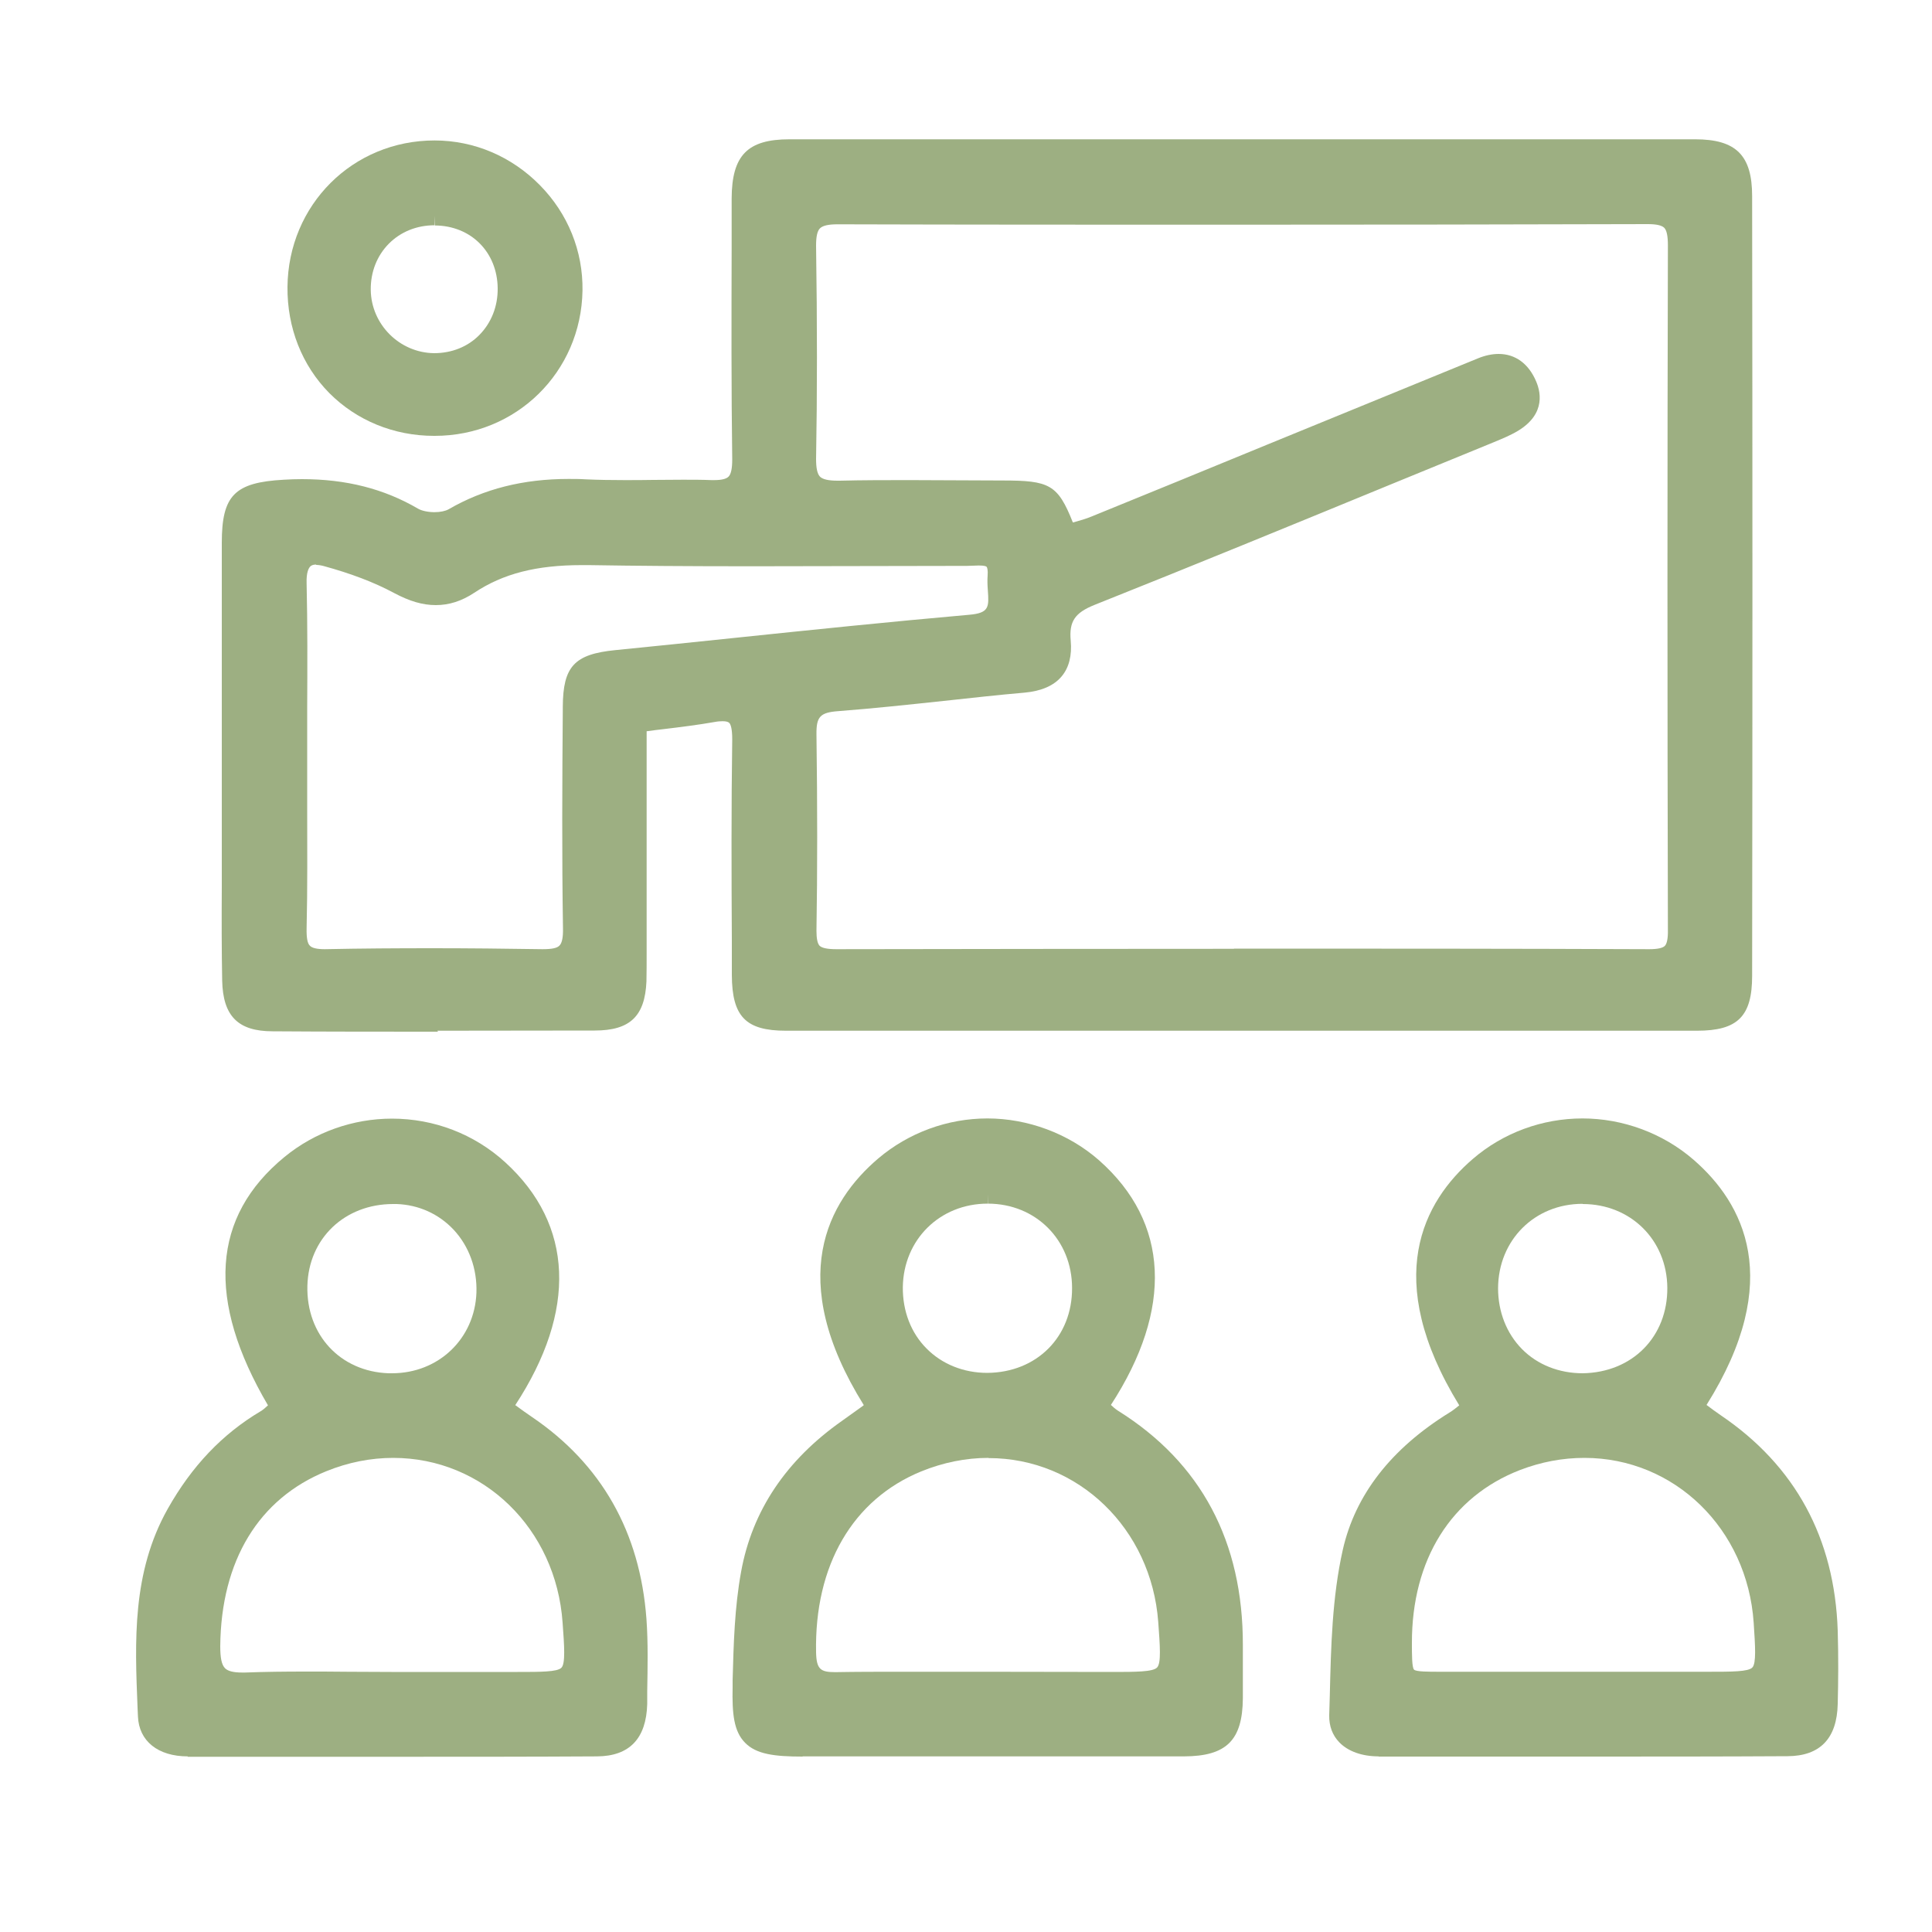 <?xml version="1.0" encoding="UTF-8"?>
<svg id="Layer_1" data-name="Layer 1" xmlns="http://www.w3.org/2000/svg" viewBox="0 0 100 100">
  <defs>
    <style>
      .cls-1 {
        fill: #9daf82;
      }
    </style>
  </defs>
  <path class="cls-1" d="m22.67,53.4c-2.85,0-5.7,0-8.56-.02-1.79,0-2.57-.79-2.61-2.62-.03-1.61-.03-3.22-.02-4.84v-1.85s0-3.74,0-3.74c0-4.08,0-8.15,0-12.23,0-2.46.66-3.13,3.21-3.27.32-.02.63-.03.94-.03,2.29,0,4.25.5,6.01,1.53.19.11.52.18.85.18.3,0,.57-.06.73-.15,1.83-1.06,3.87-1.57,6.21-1.57.29,0,.59,0,.88.02.67.03,1.33.04,2,.04.5,0,1.01,0,1.51-.01.51,0,1.02-.01,1.53-.01s.99,0,1.48.02h.13c.39,0,.63-.06.75-.18.13-.13.19-.43.19-.89-.05-3.65-.04-7.35-.03-10.94v-2.57c.01-2.23.82-3.06,2.99-3.06,7.64,0,15.29,0,22.93,0s15.97,0,23.95,0c2.12,0,2.95.83,2.95,2.94.02,13.45.02,26.9,0,40.36,0,2.1-.75,2.84-2.85,2.84-7.86,0-15.72,0-23.58,0s-15.72,0-23.58,0c-2.08,0-2.79-.73-2.8-2.88v-1.77c-.02-3.42-.03-6.96.02-10.43,0-.56-.08-.77-.15-.85-.06-.06-.17-.09-.35-.09-.12,0-.26.01-.41.04-.86.15-1.73.26-2.65.37-.28.03-.57.07-.87.11v10.9s0,.58,0,.58c0,.49,0,.98-.01,1.47-.08,1.8-.85,2.54-2.68,2.54-2.71,0-5.42.01-8.14.01Zm-6.3-24.18c-.19,0-.27.06-.31.1-.08.08-.21.3-.19.87.05,2.15.04,4.33.03,6.45,0,.85,0,1.71,0,2.56s0,1.69,0,2.53c0,2.07.02,4.21-.03,6.32-.01.48.04.78.17.9.11.12.37.18.77.18,1.92-.04,3.75-.05,5.58-.05s3.79.02,5.69.05h0c.5,0,.76-.06.88-.19.13-.13.19-.43.18-.88-.06-3.78-.04-7.62-.01-11.34v-.13c.01-2.1.6-2.73,2.72-2.94,2.02-.2,4.03-.41,6.05-.62,4.02-.42,8.18-.85,12.27-1.21,1.04-.09,1.02-.41.96-1.27-.02-.26-.03-.53-.01-.77.02-.26-.02-.4-.05-.44-.03-.03-.11-.07-.41-.07-.1,0-.51.02-.61.02,0,0-9.44.02-11.07.02-3.4,0-6.03-.02-8.52-.06h-.34c-2.36,0-4.08.44-5.57,1.43-.65.43-1.3.64-1.99.64s-1.36-.2-2.17-.63c-1.02-.55-2.24-1.01-3.63-1.39-.15-.04-.28-.06-.4-.06Zm47.49,19.88c7.17,0,14.34,0,21.51.03h0c.42,0,.69-.06.8-.17.11-.11.17-.39.16-.84-.03-12.19-.03-24.1,0-35.42,0-.48-.06-.78-.19-.91-.13-.13-.42-.19-.85-.19-7.11.02-14.22.03-21.32.03s-13.76,0-20.63-.02h0c-.47,0-.76.07-.9.21-.14.14-.2.43-.2.89.06,4.07.06,7.68,0,11.05,0,.46.06.76.2.91.14.14.44.21.91.21h.11c1.2-.03,2.41-.03,3.61-.03.88,0,4.82.02,4.82.02,2.42,0,2.86.2,3.64,2.17,0,0,.01,0,.02,0,.32-.09.65-.18.96-.31,3.02-1.23,6.03-2.46,9.04-3.7,0,0,9.13-3.74,10.92-4.47.38-.16.75-.24,1.1-.24.86,0,1.55.5,1.94,1.42.28.65.48,1.87-1.25,2.73-.37.19-.76.34-1.14.5l-5.15,2.11c-5.01,2.06-10.2,4.19-15.32,6.23-1.02.41-1.32.86-1.23,1.85.07.77-.09,1.4-.47,1.85-.4.48-1.05.76-1.91.84-1.4.12-2.8.28-4.2.43-1.79.19-3.64.39-5.47.53-.92.07-1.12.29-1.11,1.19.05,3.74.05,7.07,0,10.18,0,.39.05.65.16.77.12.12.41.18.87.18,6.87-.01,13.73-.02,20.59-.02Z"/>
  <path class="cls-1" d="m41.54,90.92c-1.45,0-2.4-.12-2.98-.72-.58-.59-.67-1.5-.64-2.87v-.35c.05-1.86.1-3.78.44-5.63.57-3.15,2.33-5.78,5.24-7.82.34-.24.68-.49,1.02-.73l.09-.07c-4.08-6.55-1.86-10.55.75-12.77,1.57-1.33,3.58-2.07,5.65-2.07s4.19.77,5.78,2.17c3.63,3.21,3.84,7.69.61,12.66.12.11.23.21.37.3,4.3,2.69,6.47,6.77,6.46,12.13v1c0,.59,0,1.18,0,1.76-.02,2.17-.85,2.99-3.04,3-1.6,0-3.19,0-4.79,0h-14.95Zm9.62-15.46c-1.17,0-2.35.24-3.48.7-3.54,1.45-5.53,4.86-5.44,9.37.02.88.24,1.02.99,1.02,1.14-.02,2.21-.02,3.28-.02h4.48s6.53.01,6.53.01c1.25,0,2.15,0,2.37-.23.22-.23.15-1.12.06-2.36-.36-4.83-4.14-8.48-8.78-8.48Zm-.04-13.16c-2.47,0-4.36,1.86-4.39,4.33-.01,1.23.42,2.36,1.23,3.17.8.81,1.92,1.26,3.14,1.26,2.57-.02,4.4-1.87,4.39-4.39,0-2.49-1.88-4.37-4.36-4.37v-.5s-.01.5-.01.5Z"/>
  <path class="cls-1" d="m9.72,90.91c-1.54,0-2.53-.79-2.58-2.07l-.02-.45c-.14-3.44-.29-7,1.56-10.29,1.25-2.22,2.83-3.88,4.82-5.06.12-.07.24-.18.37-.3-3.2-5.45-2.91-9.77.86-12.86,1.56-1.28,3.54-1.98,5.56-1.98,2.18,0,4.26.8,5.86,2.26,3.54,3.23,3.72,7.68.52,12.57l.03.02c.27.2.55.4.83.59,3.6,2.44,5.6,5.96,5.93,10.46.09,1.25.06,2.52.04,3.74v.66c-.05,1.79-.92,2.7-2.6,2.71-3.45.02-6.9.02-10.35.02-2.83,0-10.84,0-10.84,0Zm10.63-15.45c-1.16,0-2.33.23-3.46.69-3.5,1.42-5.45,4.63-5.49,9.06,0,.6.07.96.25,1.14.15.15.44.22.88.22h.16c1.03-.04,2.07-.05,3.1-.05.75,0,1.49,0,2.24.01.74,0,1.49.01,2.23.01h6.53c1.2,0,2.06,0,2.27-.22.21-.22.15-1.11.06-2.33-.34-4.87-4.11-8.53-8.77-8.53Zm0-13.14c-2.51,0-4.38,1.78-4.44,4.24-.06,2.53,1.7,4.43,4.2,4.52h.18c2.41,0,4.28-1.79,4.37-4.17.04-1.24-.38-2.4-1.18-3.26-.77-.82-1.81-1.29-2.95-1.33h-.18Z"/>
  <path class="cls-1" d="m71.36,90.91c-.86,0-1.59-.26-2.04-.73-.35-.36-.53-.84-.52-1.39l.03-1.03c.06-2.5.12-5.08.67-7.53.64-2.85,2.5-5.25,5.53-7.12.18-.11.34-.24.5-.37-4.03-6.57-1.85-10.56.71-12.76,1.57-1.35,3.59-2.09,5.67-2.09s4.16.76,5.75,2.14c2.57,2.23,4.73,6.22.67,12.69.24.18.48.36.73.53,3.86,2.61,5.9,6.36,6.06,11.15.04,1.34.03,2.67,0,3.8-.04,1.78-.91,2.69-2.59,2.7-3.45.02-6.9.02-10.34.02-2.83,0-10.84,0-10.84,0Zm10.64-15.45c-1.12,0-2.24.21-3.33.63-3.56,1.38-5.6,4.64-5.59,8.96,0,.59,0,1.26.11,1.37.1.11.77.11,1.31.11h13.93c1.2,0,2.06,0,2.27-.22.21-.22.15-1.1.07-2.32-.33-4.86-4.1-8.53-8.76-8.53Zm-.09-13.15c-2.48,0-4.36,1.88-4.37,4.37,0,1.22.44,2.34,1.24,3.15s1.92,1.25,3.14,1.25c2.59-.04,4.4-1.91,4.38-4.43-.02-2.47-1.9-4.33-4.38-4.33v-.5.5Z"/>
  <path class="cls-1" d="m22.47,22.56c-2.09,0-4.02-.8-5.43-2.22-1.41-1.43-2.18-3.38-2.16-5.49.04-4.25,3.38-7.58,7.61-7.58,2.06,0,3.99.83,5.45,2.31,1.46,1.48,2.24,3.42,2.21,5.46-.07,4.22-3.43,7.52-7.65,7.52h-.03Zm.02-10.9c-.92,0-1.76.34-2.37.96s-.94,1.46-.93,2.38c.02,1.79,1.49,3.26,3.28,3.28h0c.91,0,1.74-.33,2.34-.94.62-.63.96-1.48.95-2.42-.02-1.87-1.38-3.24-3.25-3.25l-.02-.5v.5Z"/>
</svg>